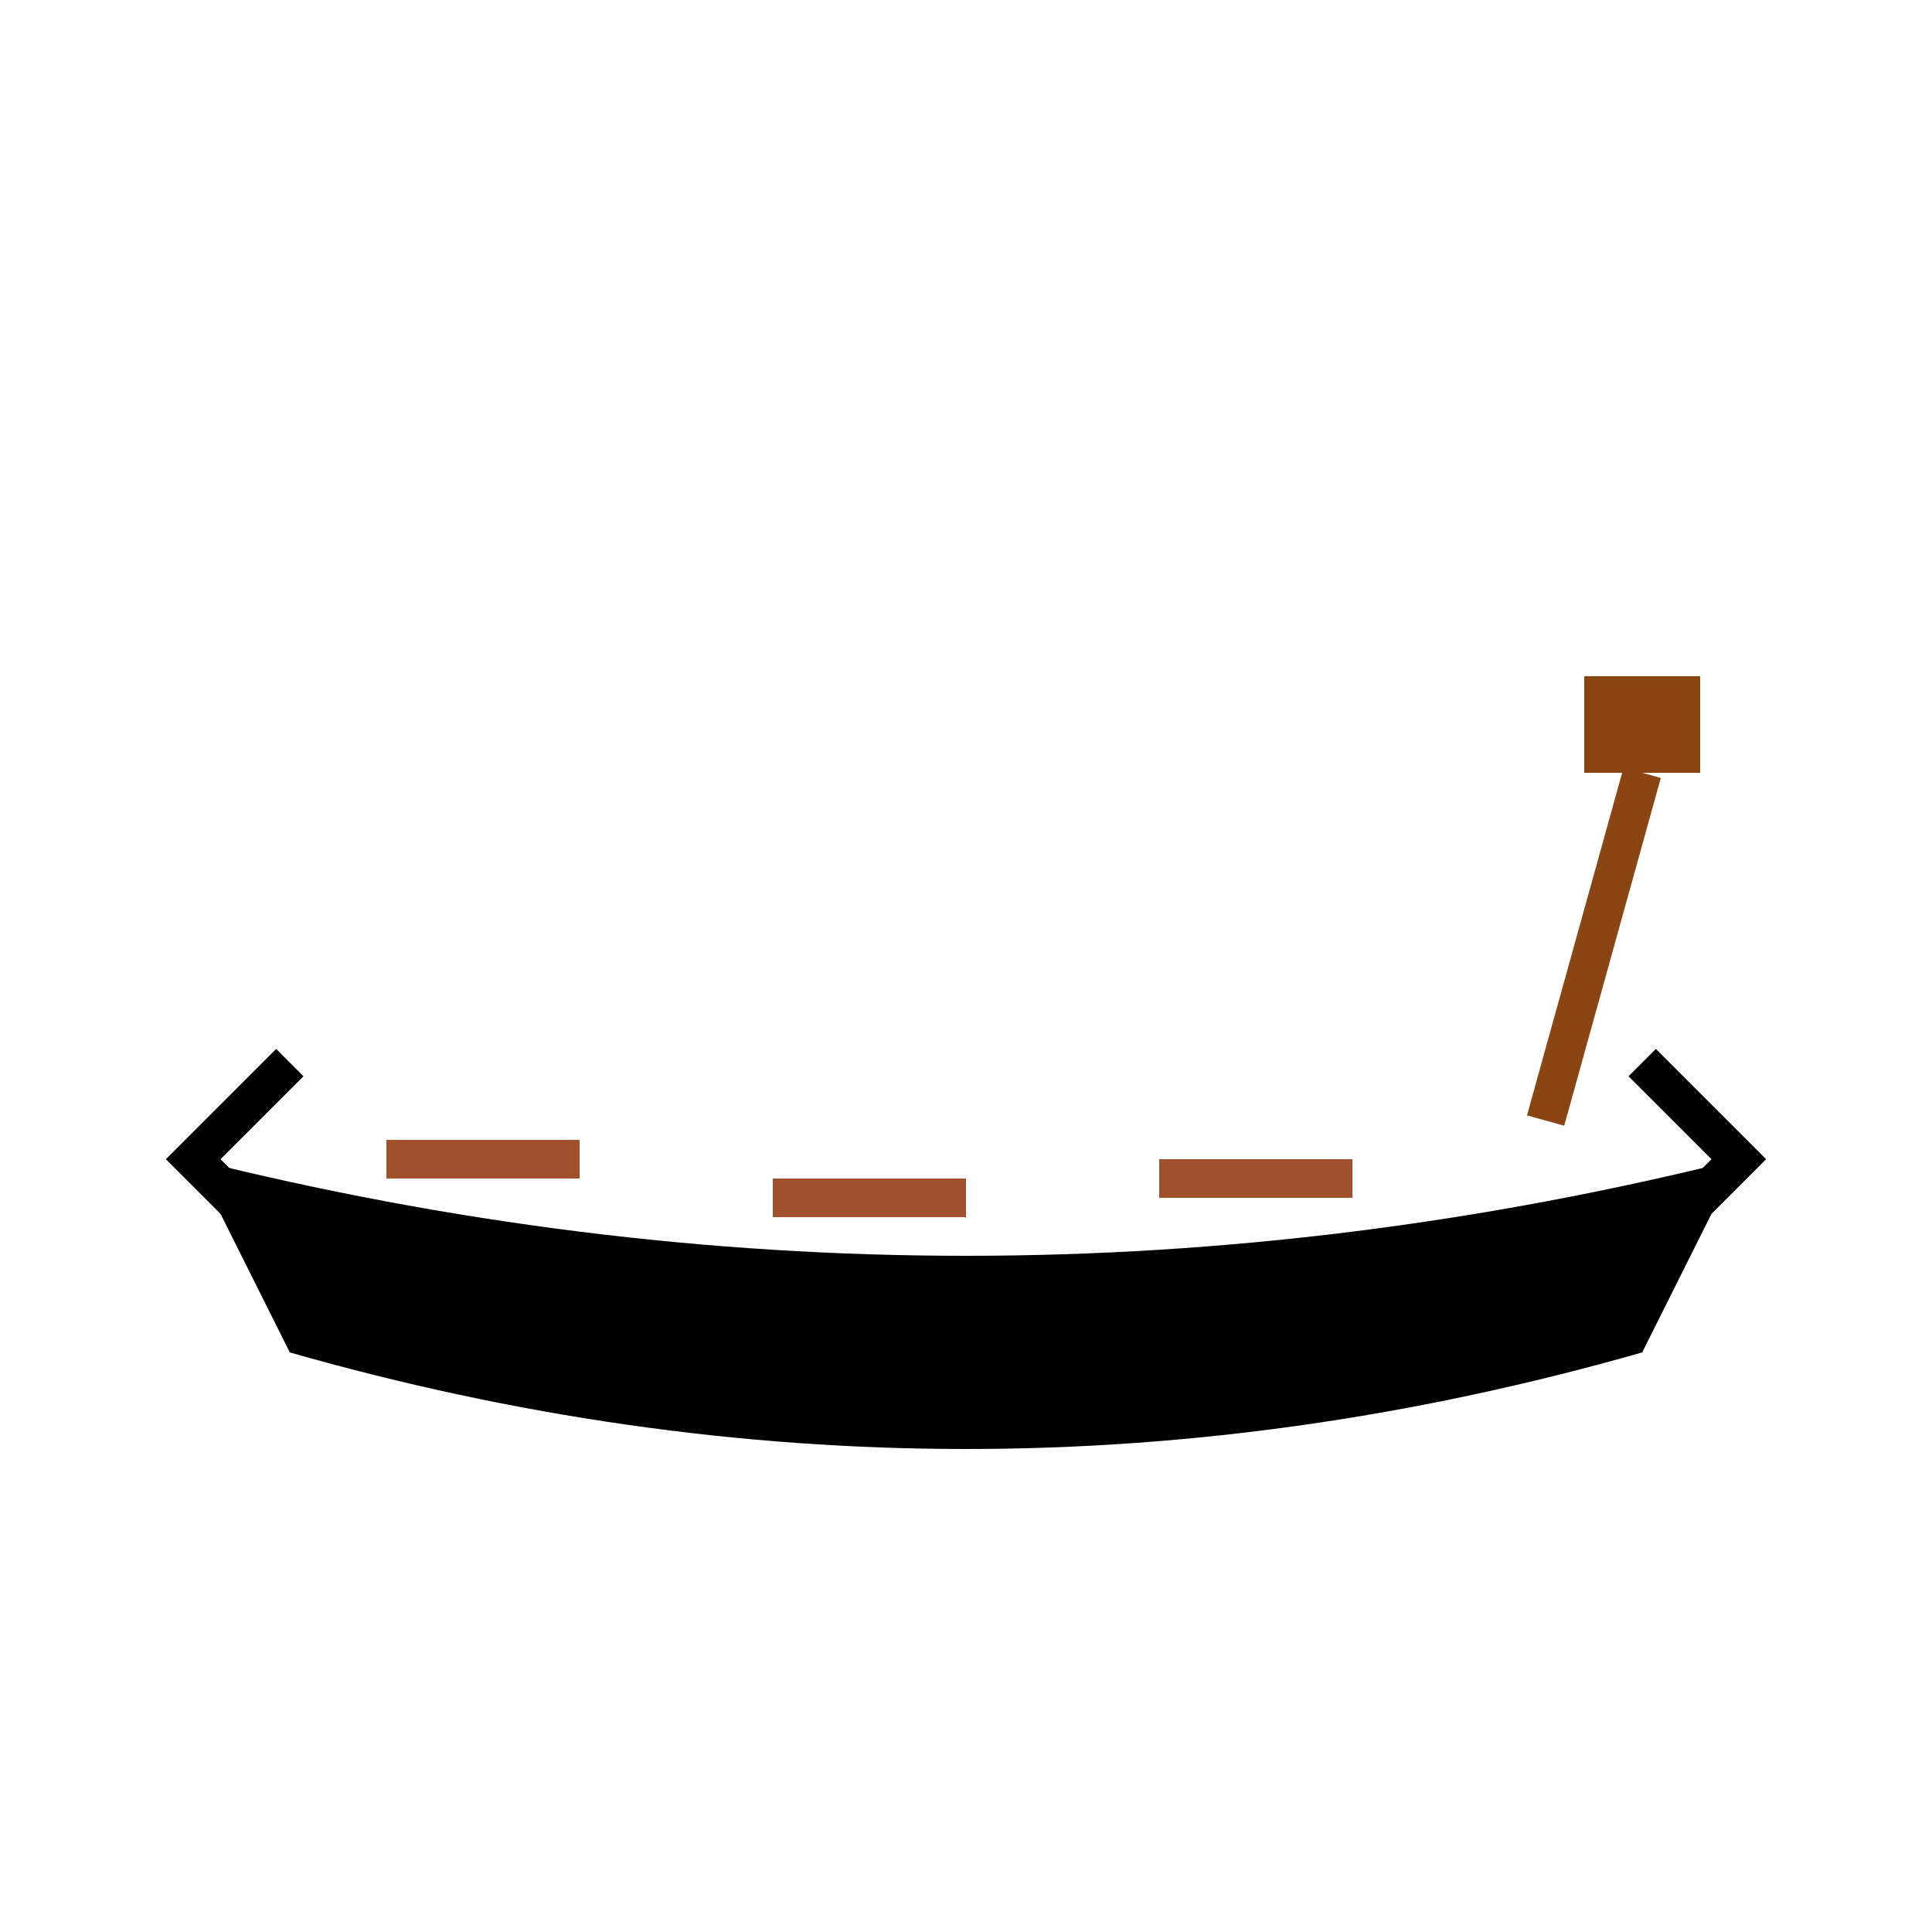 <?xml version="1.0" encoding="UTF-8"?>
<svg width="100" height="100" viewBox="0 0 100 100" xmlns="http://www.w3.org/2000/svg">
  <path d="M10,60 Q50,70 90,60 L85,70 Q50,80 15,70 Z" fill="#000000"/>
  <path d="M85,55 L90,60 L85,65" fill="none" stroke="#000000" stroke-width="2"/>
  <path d="M15,55 L10,60 L15,65" fill="none" stroke="#000000" stroke-width="2"/>
  <path d="M80,58 L85,40" stroke="#8B4513" stroke-width="2"/>
  <rect x="82" y="35" width="6" height="5" fill="#8B4513"/>
  <path d="M20,60 L30,60" stroke="#A0522D" stroke-width="2"/>
  <path d="M40,62 L50,62" stroke="#A0522D" stroke-width="2"/>
  <path d="M60,61 L70,61" stroke="#A0522D" stroke-width="2"/>
</svg> 